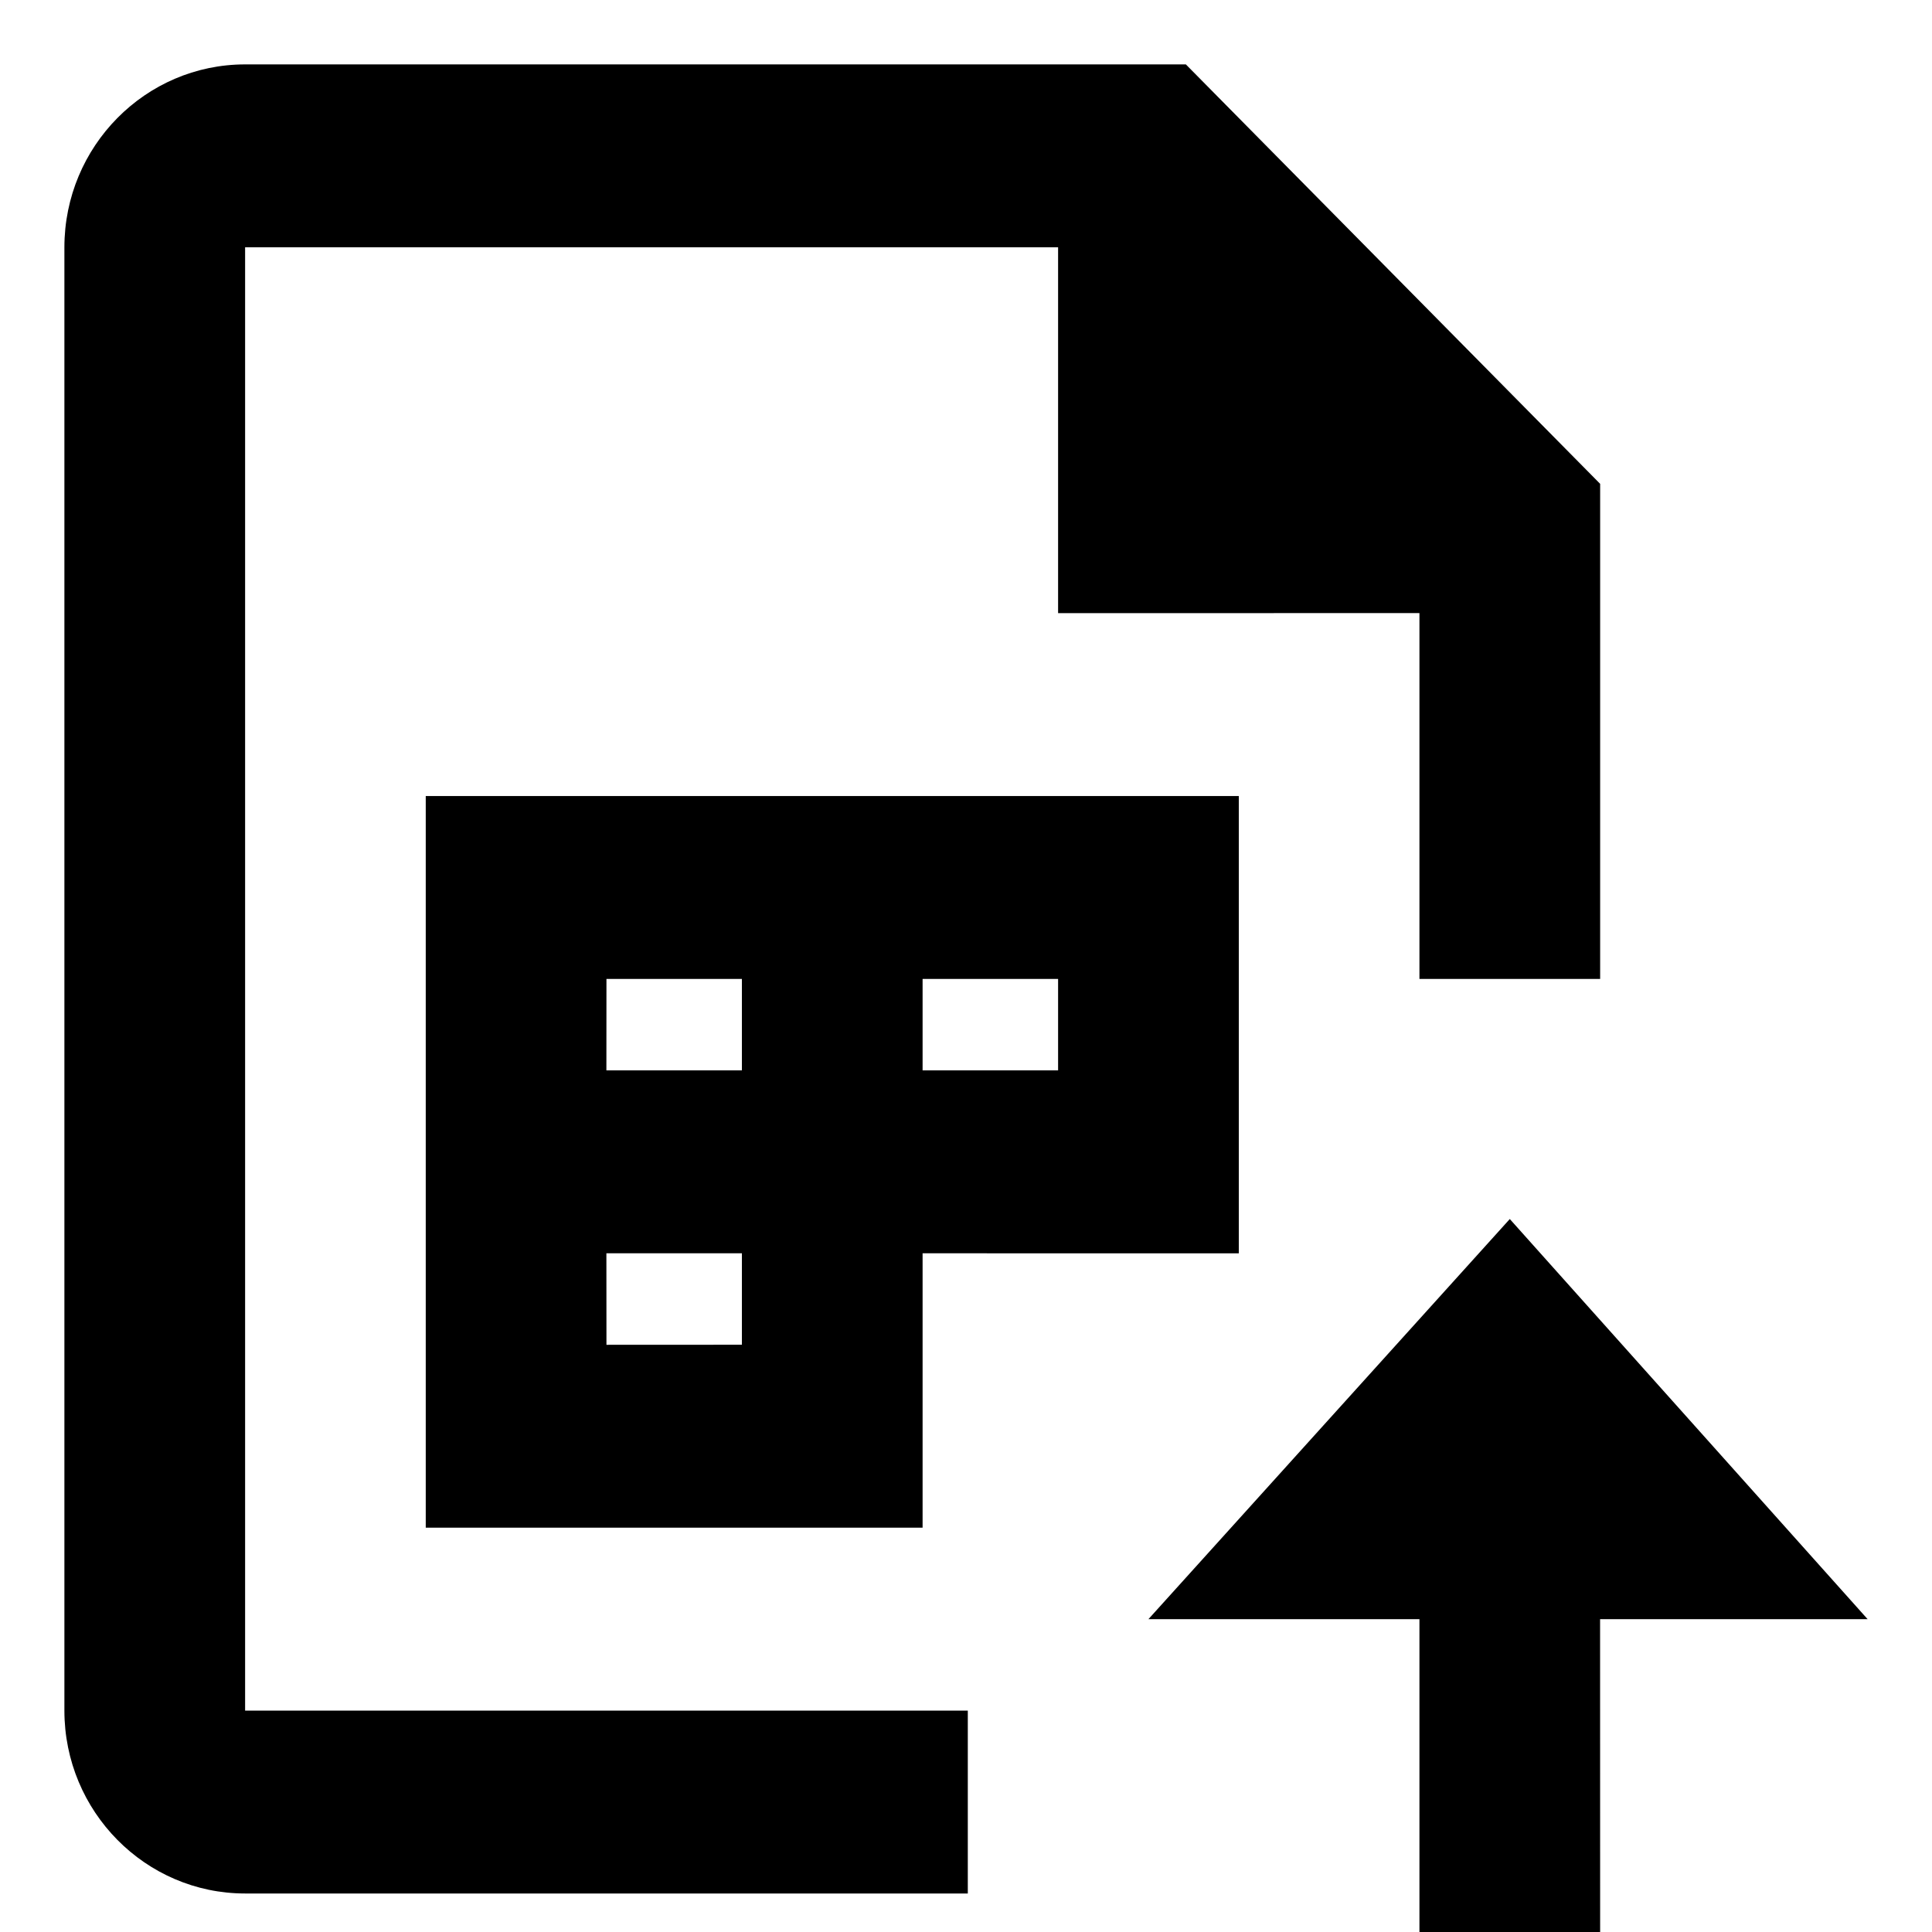 <svg xmlns="http://www.w3.org/2000/svg" width="30" height="30" viewBox="0 0 30 30">
  <path fill="#000000" d="M23.444,18.929 L29,25.142 L24.846,25.142 L24.847,31 L22.041,31 L22.041,25.142 L17.833,25.142 L23.444,18.929 Z M18.414,1 L24.847,7.513 L24.847,15.201 L22.041,15.201 L22.041,9.52 L16.43,9.521 L16.43,3.84 L3.806,3.84 L3.806,26.562 L15.028,26.562 L15.028,29.402 L3.806,29.402 C2.258,29.402 1,28.128 1,26.562 L1,3.84 C1,2.274 2.258,1 3.806,1 L18.414,1 Z M19.236,12.361 L19.236,19.462 L14.326,19.461 L14.326,23.722 L6.611,23.722 L6.611,12.361 L19.236,12.361 Z M11.52,19.461 L9.416,19.461 L9.417,20.882 L11.52,20.881 L11.52,19.461 Z M11.52,15.201 L9.417,15.201 L9.416,16.621 L11.52,16.621 L11.52,15.201 Z M14.326,15.201 L14.326,16.621 L16.43,16.621 L16.43,15.201 L14.326,15.201 Z"/>
</svg>

